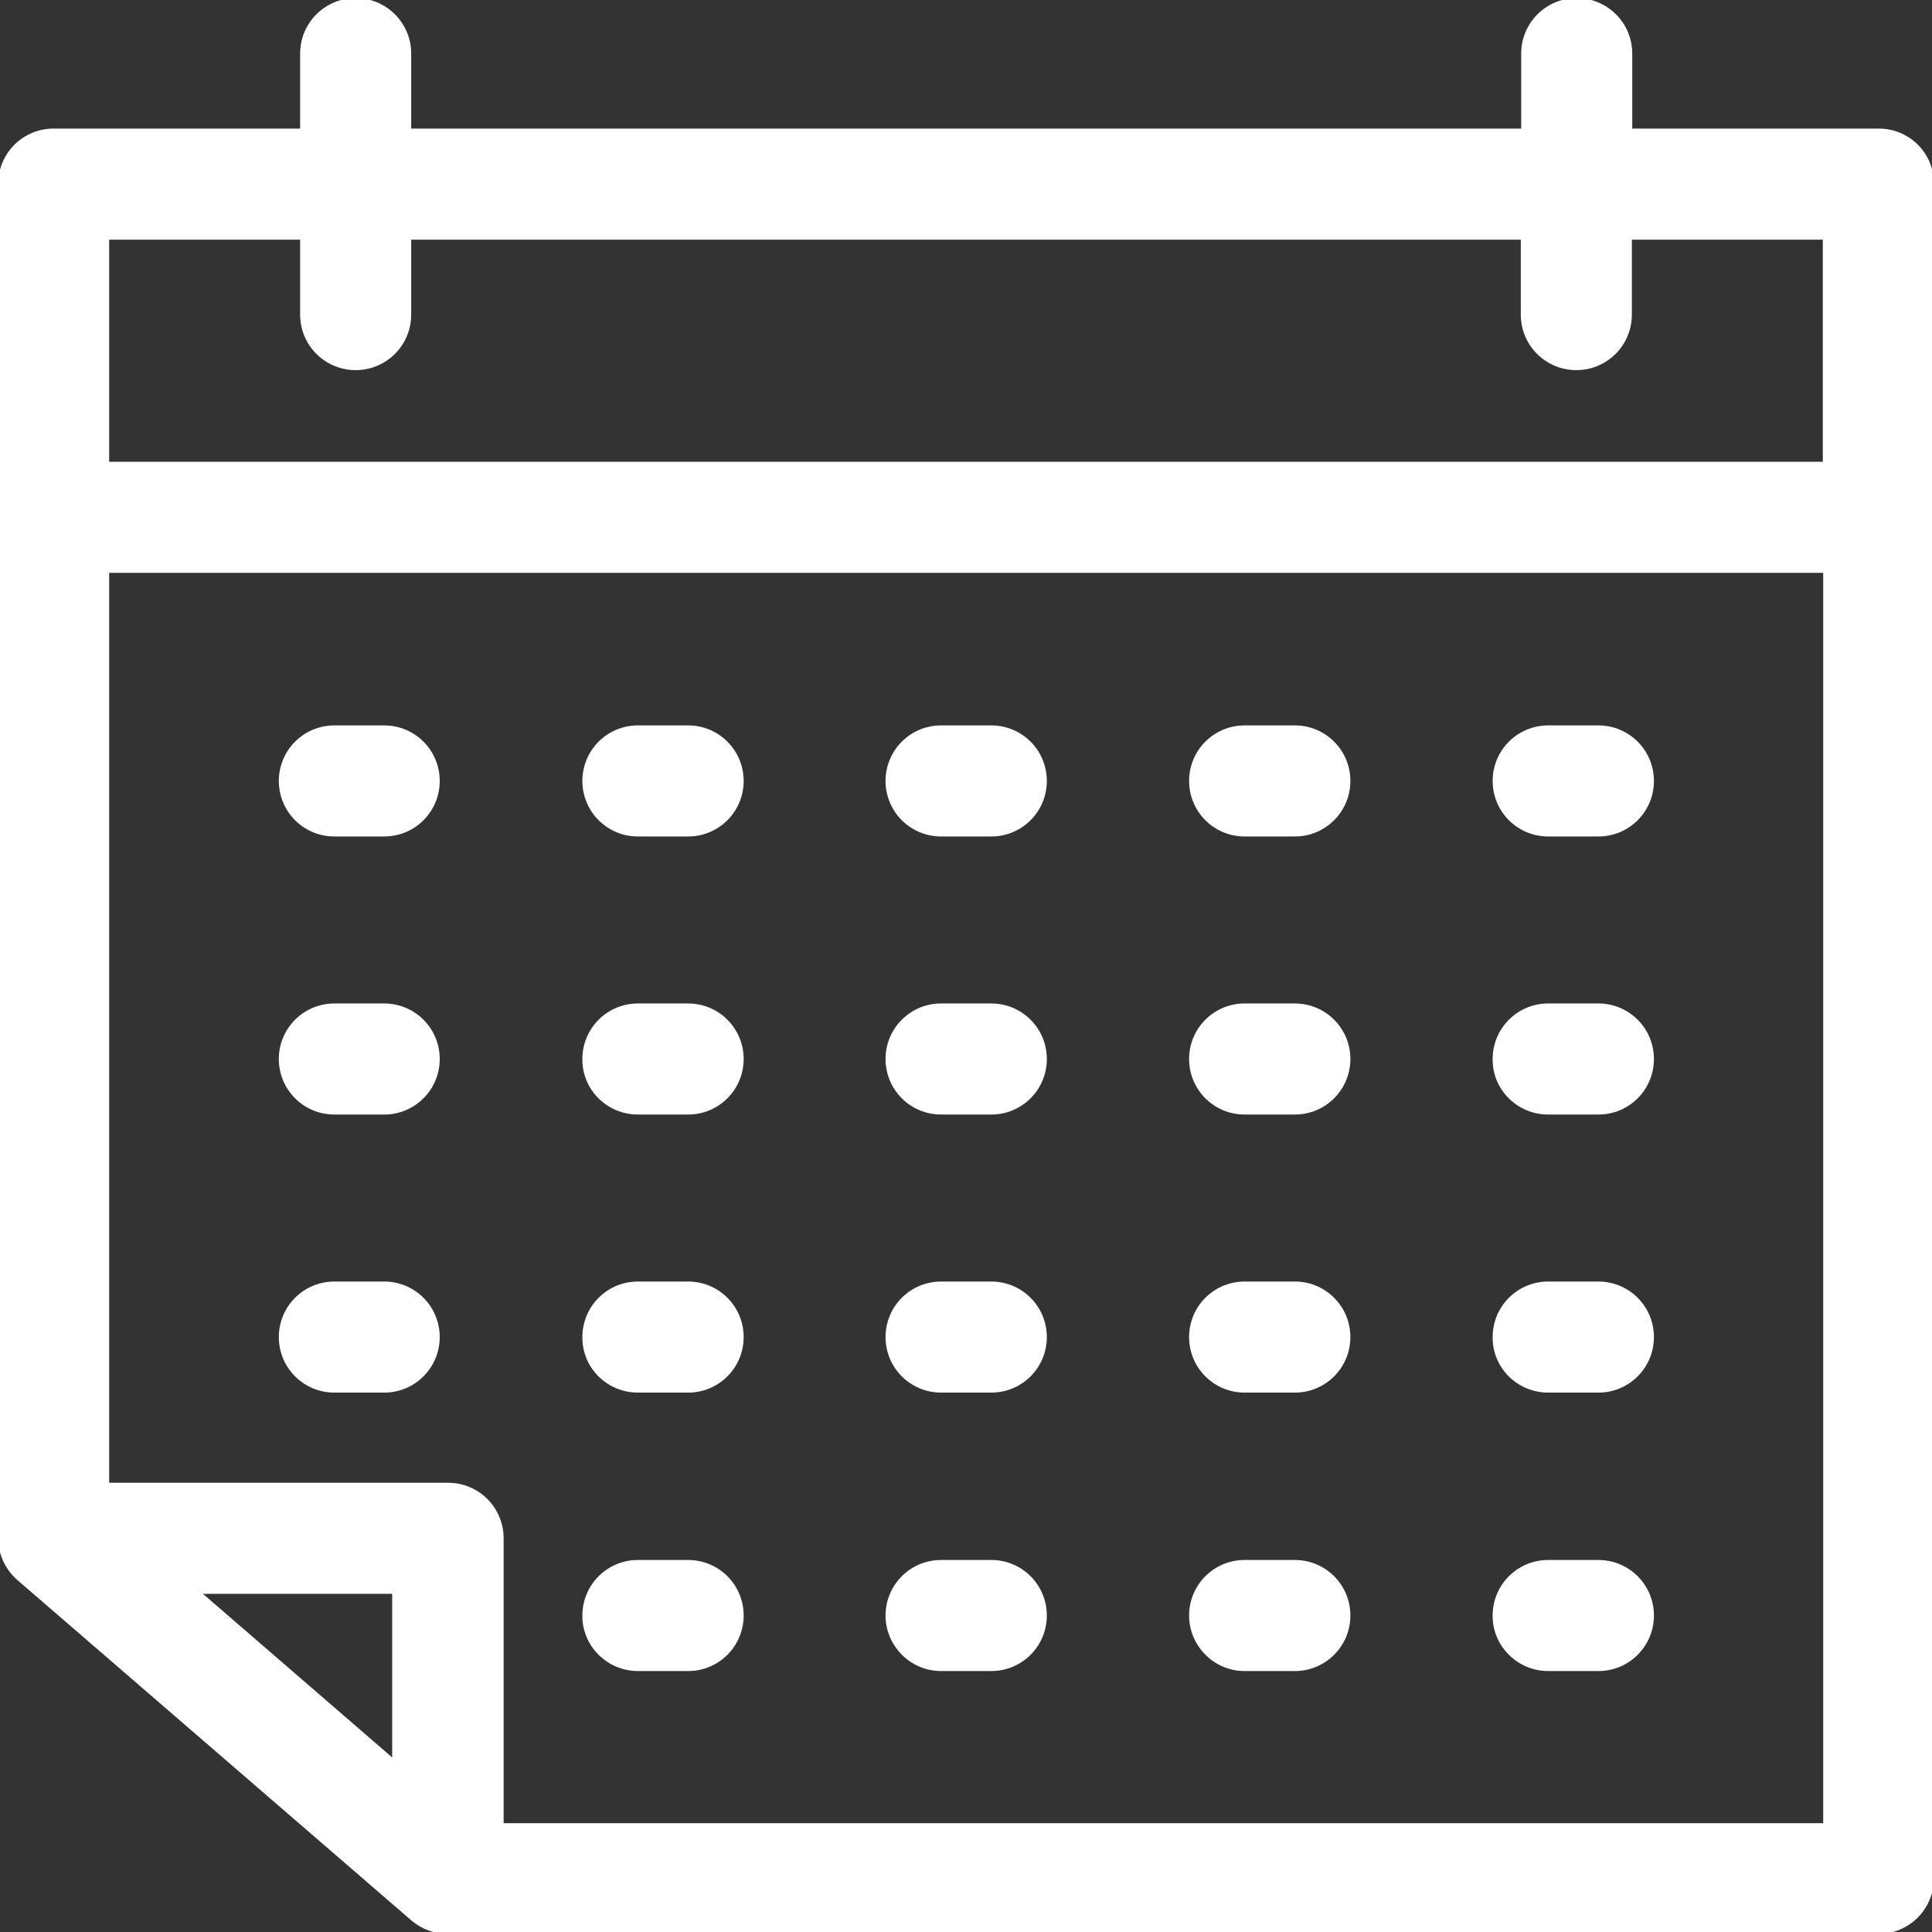 <!DOCTYPE svg PUBLIC "-//W3C//DTD SVG 1.1//EN" "http://www.w3.org/Graphics/SVG/1.1/DTD/svg11.dtd">
<!-- Uploaded to: SVG Repo, www.svgrepo.com, Transformed by: SVG Repo Mixer Tools -->
<svg fill="#ffffff" height="800px" width="800px" version="1.1" id="Layer_1" xmlns="http://www.w3.org/2000/svg" xmlns:xlink="http://www.w3.org/1999/xlink" viewBox="0 0 507.901 507.901" xml:space="preserve" stroke="#ffffff">
<rect x="0" y="0" width="507.901" height="507.901" fill="#333333" stroke="none"/>
<g id="SVGRepo_bgCarrier" stroke-width="0"/>
<g id="SVGRepo_tracerCarrier" stroke-linecap="round" stroke-linejoin="round"/>
<g id="SVGRepo_iconCarrier"> <g> <g> <path d="M493.9,34.301h-65.3v-20.2c0-7.8-6.3-14.1-14.1-14.1s-14.1,6.3-14.1,14.1v20.2H107.6v-20.2c0-7.8-6.3-14.1-14.1-14.1 s-14.1,6.3-14.1,14.1v20.2H14.1c-7.8,0-14.1,6.3-14.1,14.1v355.9c0,4.1,1.8,8,4.9,10.7l103.6,89.5c2.6,2.2,5.8,3.4,9.2,3.4h376.1 c7.8,0,14.1-6.3,14.1-14.1v-445.4C508,40.601,501.7,34.301,493.9,34.301z M28.2,62.501h51.2v20.2c0,7.8,6.3,14.1,14.1,14.1 s14.1-6.3,14.1-14.1v-20.2h292.7v20.2c0,7.8,6.3,14.1,14.1,14.1s14.1-6.3,14.1-14.1v-20.2h51.2v59.4H28.2V62.501z M103.6,463.101 l-51.6-44.6h51.6V463.101z M479.8,479.801L479.8,479.801H131.9v-75.4c0-7.8-6.3-14.1-14.1-14.1H28.2v-240.2h451.6V479.801z"/> </g> </g> <g> <g> <path d="M101,191.201H87.9c-7.8,0-14.1,6.3-14.1,14.1s6.3,14.1,14.1,14.1H101c7.8,0,14.1-6.3,14.1-14.1S108.8,191.201,101,191.201 z"/> </g> </g> <g> <g> <path d="M180.9,191.201h-13.2c-7.8,0-14.1,6.3-14.1,14.1s6.3,14.1,14.1,14.1h13.2c7.8,0,14.1-6.3,14.1-14.1 S188.7,191.201,180.9,191.201z"/> </g> </g> <g> <g> <path d="M260.6,191.201h-13.2c-7.8,0-14.1,6.3-14.1,14.1s6.3,14.1,14.1,14.1h13.2c7.8,0,14.1-6.3,14.1-14.1 S268.4,191.201,260.6,191.201z"/> </g> </g> <g> <g> <path d="M340.4,191.201h-13.2c-7.8,0-14.1,6.3-14.1,14.1s6.3,14.1,14.1,14.1h13.2c7.8,0,14.1-6.3,14.1-14.1 S348.2,191.201,340.4,191.201z"/> </g> </g> <g> <g> <path d="M420.2,191.201H407c-7.8,0-14.1,6.3-14.1,14.1s6.3,14.1,14.1,14.1h13.2c7.8,0,14.1-6.3,14.1-14.1 S428,191.201,420.2,191.201z"/> </g> </g> <g> <g> <path d="M101,264.301H87.9c-7.8,0-14.1,6.3-14.1,14.1c0,7.8,6.3,14.1,14.1,14.1H101c7.8,0,14.1-6.3,14.1-14.1 C115.1,270.601,108.8,264.301,101,264.301z"/> </g> </g> <g> <g> <path d="M180.9,264.301h-13.2c-7.8,0-14.1,6.3-14.1,14.1c-0.1,7.8,6.3,14.1,14.1,14.1h13.2c7.8,0,14.1-6.3,14.1-14.1 C195,270.601,188.7,264.301,180.9,264.301z"/> </g> </g> <g> <g> <path d="M260.6,264.301h-13.2c-7.8,0-14.1,6.3-14.1,14.1c0,7.8,6.3,14.1,14.1,14.1h13.2c7.8,0,14.1-6.3,14.1-14.1 C274.7,270.601,268.4,264.301,260.6,264.301z"/> </g> </g> <g> <g> <path d="M340.4,264.301h-13.2c-7.8,0-14.1,6.3-14.1,14.1c0,7.8,6.3,14.1,14.1,14.1h13.2c7.8,0,14.1-6.3,14.1-14.1 C354.5,270.601,348.2,264.301,340.4,264.301z"/> </g> </g> <g> <g> <path d="M420.2,264.301H407c-7.8,0-14.1,6.3-14.1,14.1c-0.1,7.8,6.3,14.1,14.1,14.1h13.2c7.8,0,14.1-6.3,14.1-14.1 C434.3,270.601,428,264.301,420.2,264.301z"/> </g> </g> <g> <g> <path d="M101,337.401H87.9c-7.8,0-14.1,6.3-14.1,14.1c0,7.8,6.3,14.1,14.1,14.1H101c7.8,0,14.1-6.3,14.1-14.1 S108.8,337.401,101,337.401z"/> </g> </g> <g> <g> <path d="M180.9,337.401h-13.2c-7.8,0-14.1,6.3-14.1,14.1c-0.1,7.8,6.3,14.1,14.1,14.1h13.2c7.8,0,14.1-6.3,14.1-14.1 S188.7,337.401,180.9,337.401z"/> </g> </g> <g> <g> <path d="M260.6,337.401h-13.2c-7.8,0-14.1,6.3-14.1,14.1c0,7.8,6.3,14.1,14.1,14.1h13.2c7.8,0,14.1-6.3,14.1-14.1 S268.4,337.401,260.6,337.401z"/> </g> </g> <g> <g> <path d="M340.4,337.401h-13.2c-7.8,0-14.1,6.3-14.1,14.1c0,7.8,6.3,14.1,14.1,14.1h13.2c7.8,0,14.1-6.3,14.1-14.1 S348.2,337.401,340.4,337.401z"/> </g> </g> <g> <g> <path d="M420.2,337.401H407c-7.8,0-14.1,6.3-14.1,14.1c-0.1,7.8,6.3,14.1,14.1,14.1h13.2c7.8,0,14.1-6.3,14.1-14.1 S428,337.401,420.2,337.401z"/> </g> </g> <g> <g> <path d="M180.9,410.601h-13.2c-7.8,0-14.1,6.3-14.1,14.1c-0.1,7.7,6.3,14.1,14.1,14.1h13.2c7.8,0,14.1-6.3,14.1-14.1 C195,416.901,188.7,410.601,180.9,410.601z"/> </g> </g> <g> <g> <path d="M260.6,410.601h-13.2c-7.8,0-14.1,6.3-14.1,14.1c0,7.7,6.3,14.1,14.1,14.1h13.2c7.8,0,14.1-6.3,14.1-14.1 C274.7,416.901,268.4,410.601,260.6,410.601z"/> </g> </g> <g> <g> <path d="M340.4,410.601h-13.2c-7.8,0-14.1,6.3-14.1,14.1c0,7.7,6.3,14.1,14.1,14.1h13.2c7.8,0,14.1-6.3,14.1-14.1 C354.5,416.901,348.2,410.601,340.4,410.601z"/> </g> </g> <g> <g> <path d="M420.2,410.601H407c-7.8,0-14.1,6.3-14.1,14.1c-0.1,7.7,6.3,14.1,14.1,14.1h13.2c7.8,0,14.1-6.3,14.1-14.1 C434.3,416.901,428,410.601,420.2,410.601z"/> </g> </g> </g>
</svg>